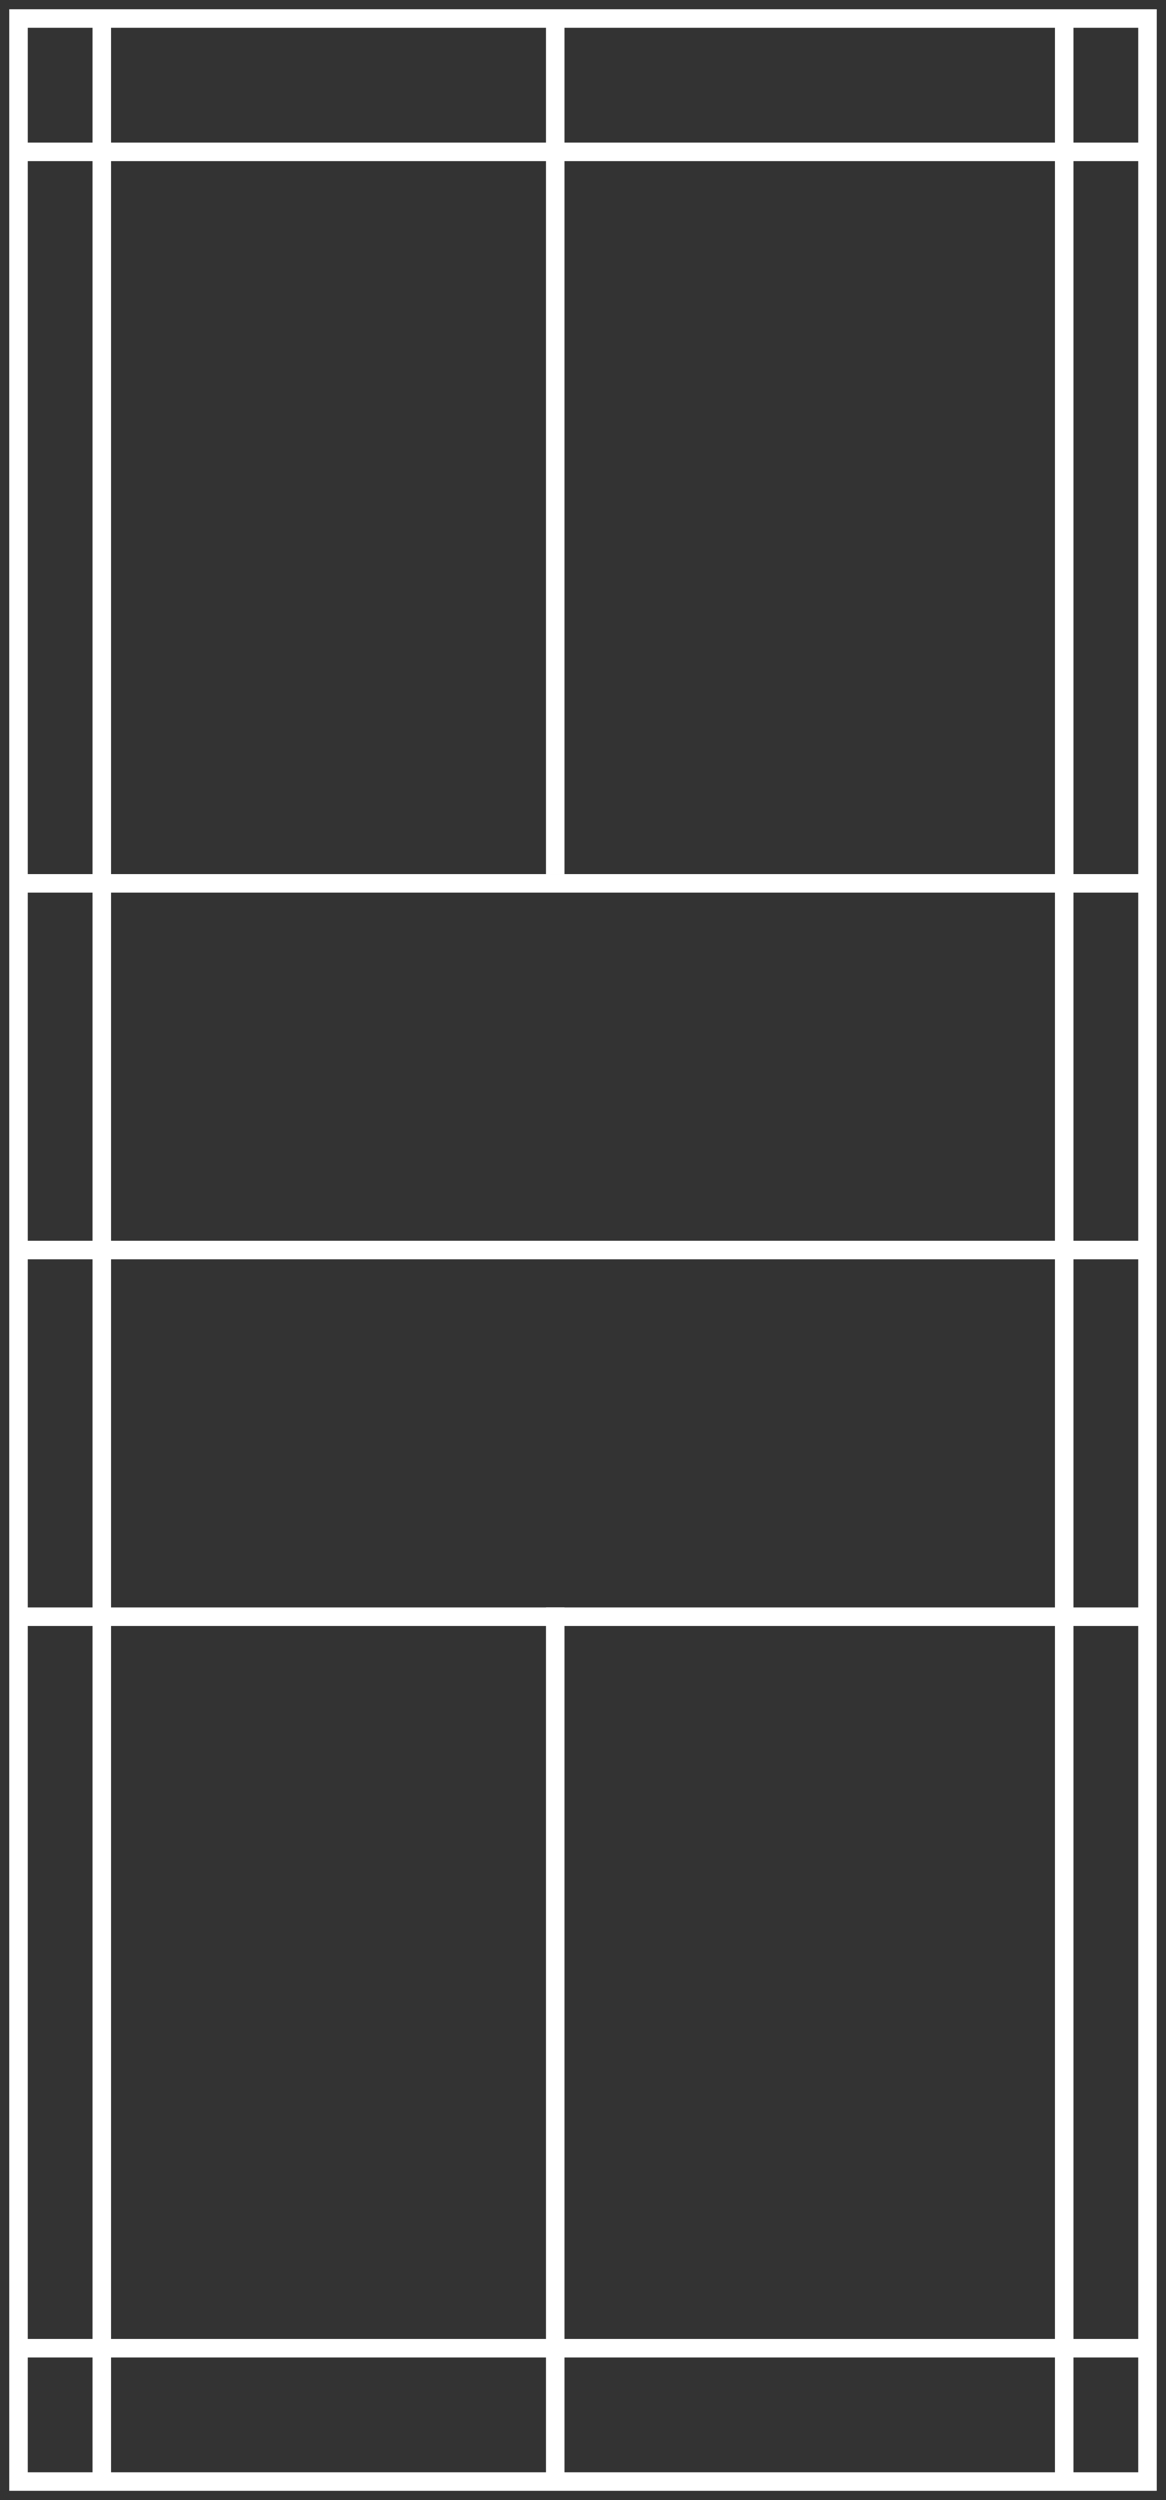 <?xml version="1.0" encoding="UTF-8" ?>
<svg xmlns="http://www.w3.org/2000/svg" 
	viewBox="0 0 630 1350"
	version="1.1">
  <rect x="0" y="0" width="630" height="1350" fill="#333333" stroke="none"/>
  <rect x="10" y="10" width="610" height="1330" fill="none" stroke-width="10" stroke="white" />
  <line x1="55" y1="10" x2="55" y2="1340" stroke="white" stroke-width="10" />
  <line x1="575" y1="10" x2="575" y2="1340" stroke="white" stroke-width="10"/>
  <line x1="10" y1="477" x2="620" y2="477" stroke="white" stroke-width="10"/>
  <line x1="10" y1="82" x2="620" y2="82" stroke="white" stroke-width="10"/>
  <line x1="10" y1="1268" x2="620" y2="1268" stroke="white" stroke-width="10"/>
  <line x1="10" y1="873" x2="620" y2="873" stroke="white" stroke-width="10"/>
  <line x1="300" y1="10" x2="300" y2="472" stroke="white" stroke-width="10"/>
  <line x1="300" y1="868" x2="300" y2="1340" stroke="white" stroke-width="10"/>
  <line x1="10" y1="675" x2="620" y2="675" stroke="white" stroke-width="10"/>
</svg>
